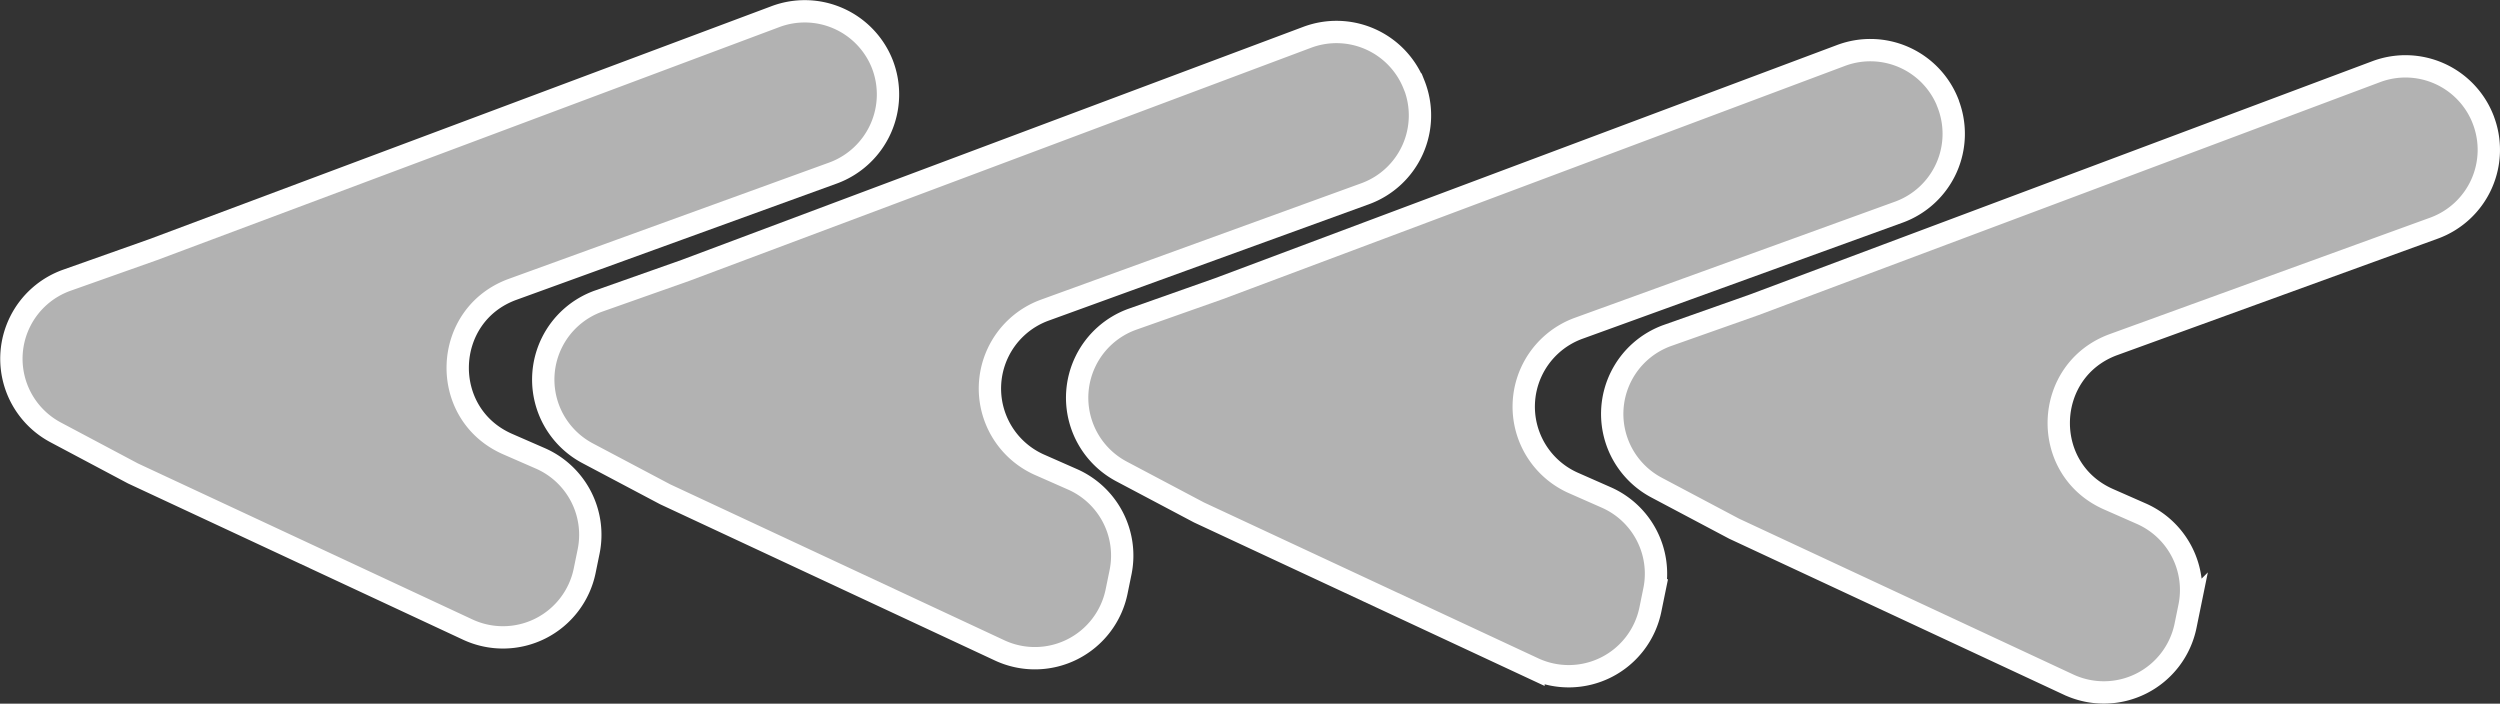 <svg xmlns="http://www.w3.org/2000/svg" viewBox="0 0 447.77 126.03"><rect x="0" y="0" width="447.77" height="126.03" fill="#333333" stroke="none"/><defs><style>.cls-1{fill:#b2b2b2;stroke:#fff;stroke-miterlimit:10;stroke-width:4px;}</style></defs><g id="Layer_2" data-name="Layer 2"><g id="Layer_1-2" data-name="Layer 1"><path class="cls-1" d="M348.86,18.38a14.93,14.93,0,0,0-19.11-8.45L218.35,51.69l-15.48,5.47a14.94,14.94,0,0,0-2,27.28l13.87,7.34,59.92,27.94a14.93,14.93,0,0,0,20.94-10.56l.7-3.42a14.92,14.92,0,0,0-8.62-16.65l-5.85-2.58a14.94,14.94,0,0,1,.91-27.71L340.09,38a14.93,14.93,0,0,0,8.77-19.58Z"/><path class="cls-1" d="M253.24,15.13a14.93,14.93,0,0,0-19.11-8.45L122.74,48.44l-15.48,5.47a14.93,14.93,0,0,0-2,27.28l13.87,7.34L179,116.47A14.94,14.94,0,0,0,200,105.91l.7-3.42a14.93,14.93,0,0,0-8.63-16.65l-5.85-2.58a14.94,14.94,0,0,1,.91-27.71l57.36-20.84a14.93,14.93,0,0,0,8.77-19.58Z"/><path class="cls-1" d="M444.7,21.28a14.92,14.92,0,0,0-19.11-8.44L314.2,54.59l-15.48,5.47a14.93,14.93,0,0,0-2,27.28l13.87,7.35,59.91,27.93a14.94,14.94,0,0,0,20.95-10.55l.7-3.43A14.94,14.94,0,0,0,383.52,92l-5.86-2.58c-12.33-5.42-11.74-23.11.92-27.71l57.35-20.84a14.93,14.93,0,0,0,8.77-19.58Z"/><path class="cls-1" d="M158,11.4A14.94,14.94,0,0,0,138.83,3L27.44,44.71,12,50.18a14.93,14.93,0,0,0-2,27.28L23.82,84.8l59.91,27.94a14.94,14.94,0,0,0,21-10.56l.7-3.42a14.94,14.94,0,0,0-8.62-16.65L90.9,79.53c-12.33-5.42-11.74-23.11.92-27.71L149.18,31A15,15,0,0,0,158,11.4Z"/></g></g></svg>